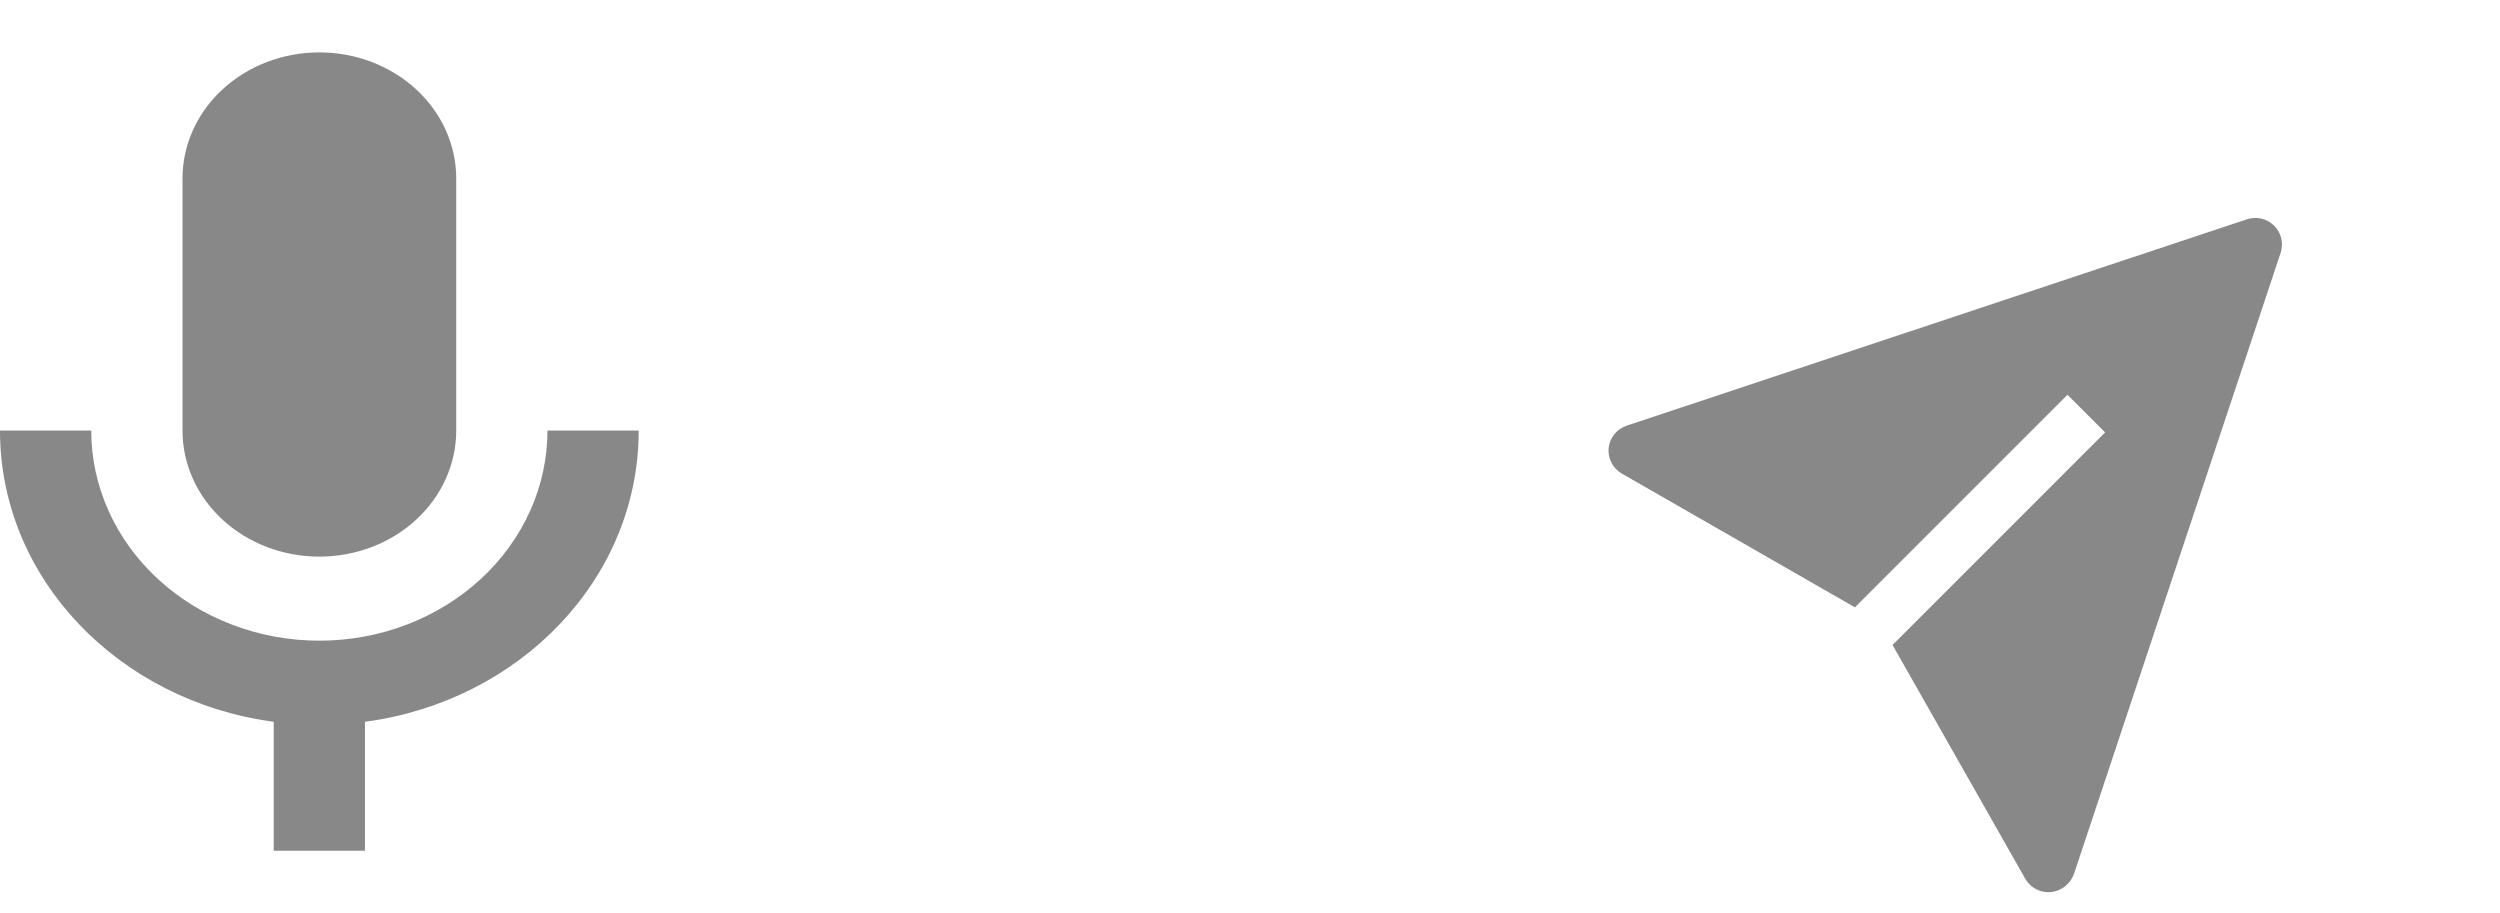<svg width="63" height="23" viewBox="0 0 63 23" fill="none" xmlns="http://www.w3.org/2000/svg">
<path d="M8.048 1.32C8.962 1.32 9.84 1.655 10.486 2.251C11.133 2.846 11.497 3.655 11.497 4.497V10.85C11.497 11.693 11.133 12.501 10.486 13.097C9.84 13.693 8.962 14.027 8.048 14.027C7.133 14.027 6.256 13.693 5.609 13.097C4.962 12.501 4.599 11.693 4.599 10.85V4.497C4.599 3.655 4.962 2.846 5.609 2.251C6.256 1.655 7.133 1.32 8.048 1.32ZM16.095 10.85C16.095 14.588 13.095 17.67 9.197 18.189V21.439H6.898V18.189C3.001 17.67 0 14.588 0 10.85H2.299C2.299 12.255 2.905 13.601 3.983 14.594C5.061 15.587 6.523 16.145 8.048 16.145C9.572 16.145 11.034 15.587 12.112 14.594C13.19 13.601 13.796 12.255 13.796 10.85H16.095Z" fill="#121212" fill-opacity="0.5"/>
<path d="M56.629 5.524L40.992 10.727C40.869 10.768 40.761 10.843 40.68 10.944C40.599 11.045 40.55 11.167 40.537 11.295C40.526 11.419 40.55 11.544 40.606 11.656C40.662 11.767 40.748 11.861 40.855 11.926L46.744 15.305L52.101 9.948L53.049 10.896L47.692 16.253L51.038 22.147C51.09 22.238 51.163 22.315 51.251 22.373C51.338 22.43 51.438 22.467 51.543 22.479C51.647 22.491 51.752 22.478 51.851 22.442C51.949 22.406 52.038 22.347 52.109 22.271C52.183 22.196 52.238 22.105 52.27 22.005L57.473 6.368C57.511 6.251 57.516 6.125 57.487 6.005C57.458 5.885 57.396 5.775 57.309 5.688C57.221 5.601 57.112 5.539 56.992 5.51C56.872 5.481 56.746 5.486 56.629 5.524Z" fill="#121212" fill-opacity="0.5"/>
</svg>
